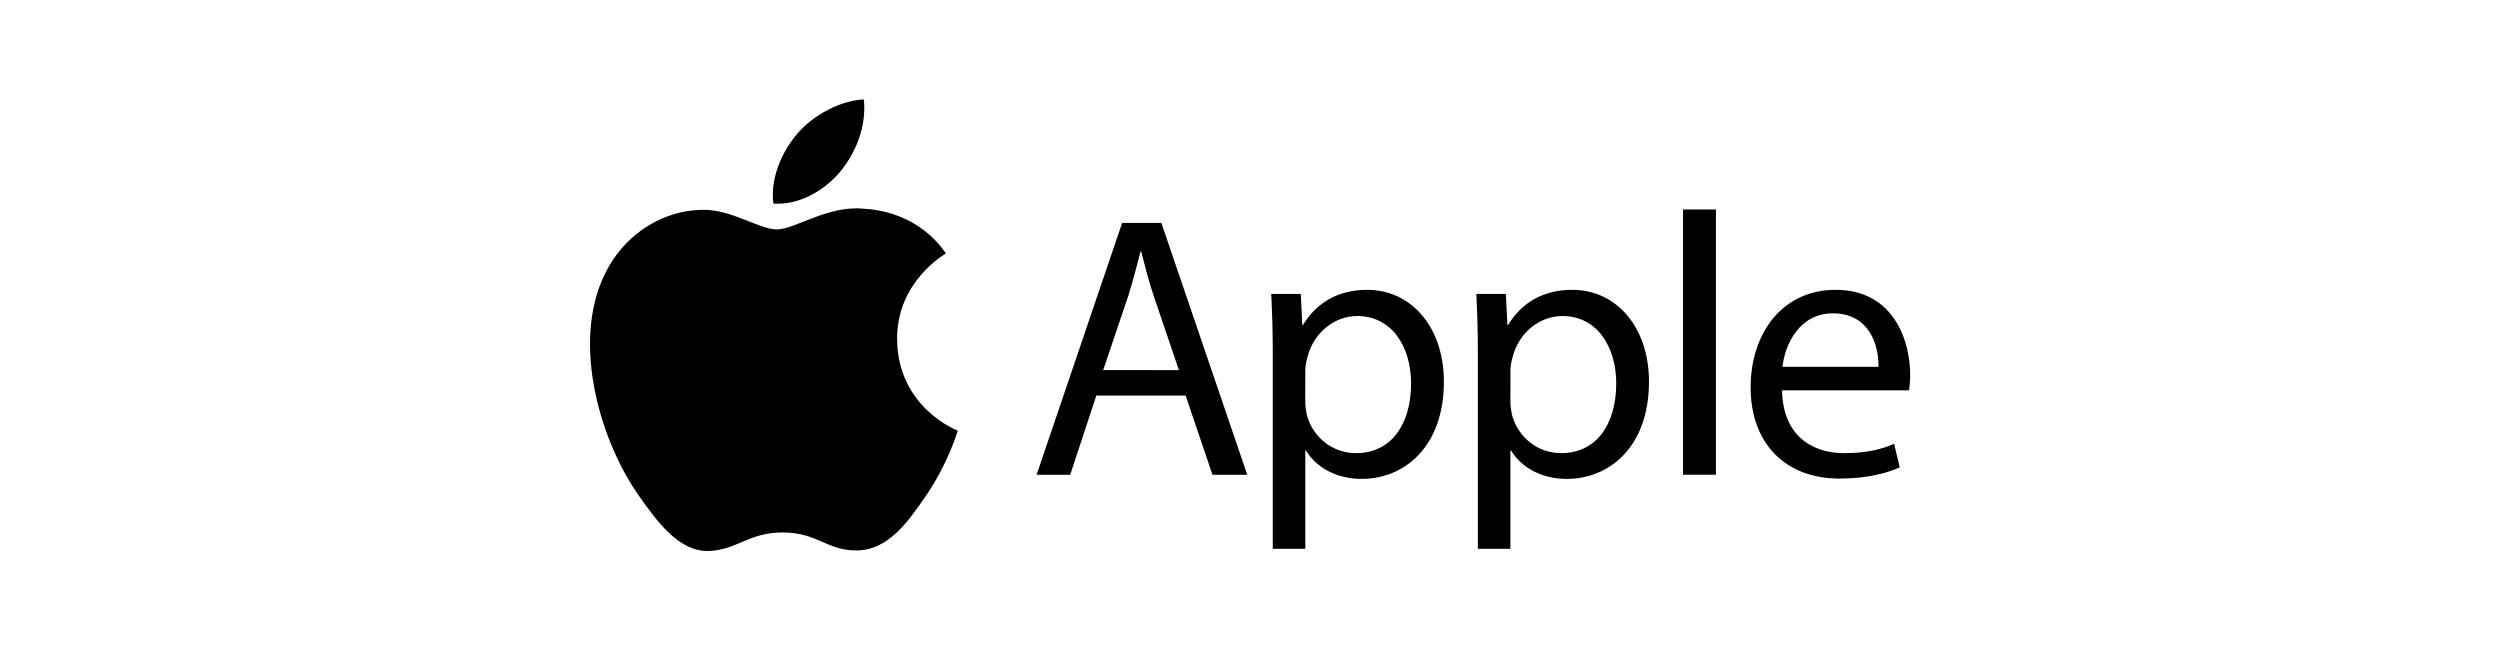 <svg xmlns="http://www.w3.org/2000/svg" xmlns:xlink="http://www.w3.org/1999/xlink" width="352" height="92" version="1.1" viewBox="0 0 352 92"><title>Logos</title><g id="Logos" fill="none" fill-rule="evenodd" stroke="none" stroke-width="1"><g id="logo-apple" fill="#000" fill-rule="nonzero" transform="translate(83, 14)"><path id="Path" d="M43.313,33.787 C43.236,25.741 49.886,21.875 50.185,21.691 C46.442,16.222 40.629,15.471 38.558,15.386 C33.61,14.88 28.901,18.301 26.385,18.301 C23.869,18.301 19.996,15.455 15.892,15.54 C10.493,15.616 5.515,18.677 2.731,23.509 C-2.869,33.219 1.304,47.639 6.773,55.532 C9.45,59.39 12.625,63.739 16.813,63.577 C20.847,63.416 22.366,60.97 27.229,60.97 C32.092,60.97 33.465,63.577 37.722,63.501 C42.055,63.416 44.801,59.558 47.455,55.685 C50.508,51.198 51.773,46.864 51.85,46.634 C51.75,46.596 43.405,43.397 43.313,33.787"/><path id="Shape" d="M35.313,10.155 C37.537,7.463 39.033,3.728 38.627,0 C35.428,0.13 31.555,2.132 29.261,4.824 C27.206,7.202 25.403,11.007 25.894,14.658 C29.446,14.934 33.096,12.84 35.313,10.155 M71.363,41.695 L67.681,52.855 L62.949,52.855 L74.998,17.388 L80.521,17.388 L92.616,52.855 L87.723,52.855 L83.934,41.695 L71.363,41.695 Z M82.991,38.113 L79.524,27.904 C78.734,25.587 78.212,23.486 77.683,21.43 L77.583,21.43 C77.054,23.532 76.479,25.687 75.796,27.85 L72.329,38.105 L82.991,38.113 Z M96.206,35.697 C96.206,32.437 96.106,29.798 95.991,27.382 L100.149,27.382 L100.363,31.754 L100.463,31.754 C102.358,28.648 105.357,26.807 109.514,26.807 C115.673,26.807 120.298,32.015 120.298,39.754 C120.298,48.912 114.722,53.43 108.724,53.43 C105.357,53.43 102.411,51.957 100.885,49.434 L100.785,49.434 L100.785,63.271 L96.206,63.271 L96.206,35.697 L96.206,35.697 Z M100.777,42.485 C100.777,43.175 100.877,43.796 100.992,44.379 C101.836,47.585 104.62,49.802 107.941,49.802 C112.835,49.802 115.68,45.806 115.68,39.961 C115.68,34.853 112.996,30.496 108.102,30.496 C104.95,30.496 102.005,32.759 101.1,36.234 C100.939,36.809 100.785,37.499 100.785,38.128 L100.777,42.485 L100.777,42.485 Z M125.084,35.697 C125.084,32.437 124.984,29.798 124.869,27.382 L129.026,27.382 L129.241,31.754 L129.341,31.754 C131.235,28.648 134.234,26.807 138.392,26.807 C144.551,26.807 149.176,32.015 149.176,39.754 C149.176,48.912 143.6,53.43 137.602,53.43 C134.234,53.43 131.289,51.957 129.763,49.434 L129.663,49.434 L129.663,63.271 L125.084,63.271 L125.084,35.697 L125.084,35.697 Z M129.663,42.485 C129.663,43.175 129.763,43.796 129.878,44.379 C130.722,47.585 133.506,49.802 136.827,49.802 C141.72,49.802 144.566,45.806 144.566,39.961 C144.566,34.853 141.882,30.496 136.988,30.496 C133.836,30.496 130.89,32.759 129.985,36.234 C129.824,36.809 129.671,37.499 129.671,38.128 L129.663,42.485 L129.663,42.485 Z M153.97,15.494 L158.602,15.494 L158.602,52.847 L153.97,52.847 L153.97,15.494 Z M167.914,40.958 C168.014,47.217 172.017,49.802 176.642,49.802 C179.956,49.802 181.958,49.227 183.691,48.49 L184.481,51.804 C182.855,52.54 180.063,53.384 176.014,53.384 C168.175,53.384 163.488,48.23 163.488,40.544 C163.488,32.859 168.014,26.807 175.431,26.807 C183.745,26.807 185.954,34.117 185.954,38.803 C185.954,39.754 185.854,40.483 185.793,40.958 L167.914,40.958 Z M181.49,37.645 C181.544,34.7 180.278,30.12 175.07,30.12 C170.384,30.12 168.336,34.439 167.968,37.645 L181.49,37.645 L181.49,37.645 Z"/></g></g></svg>